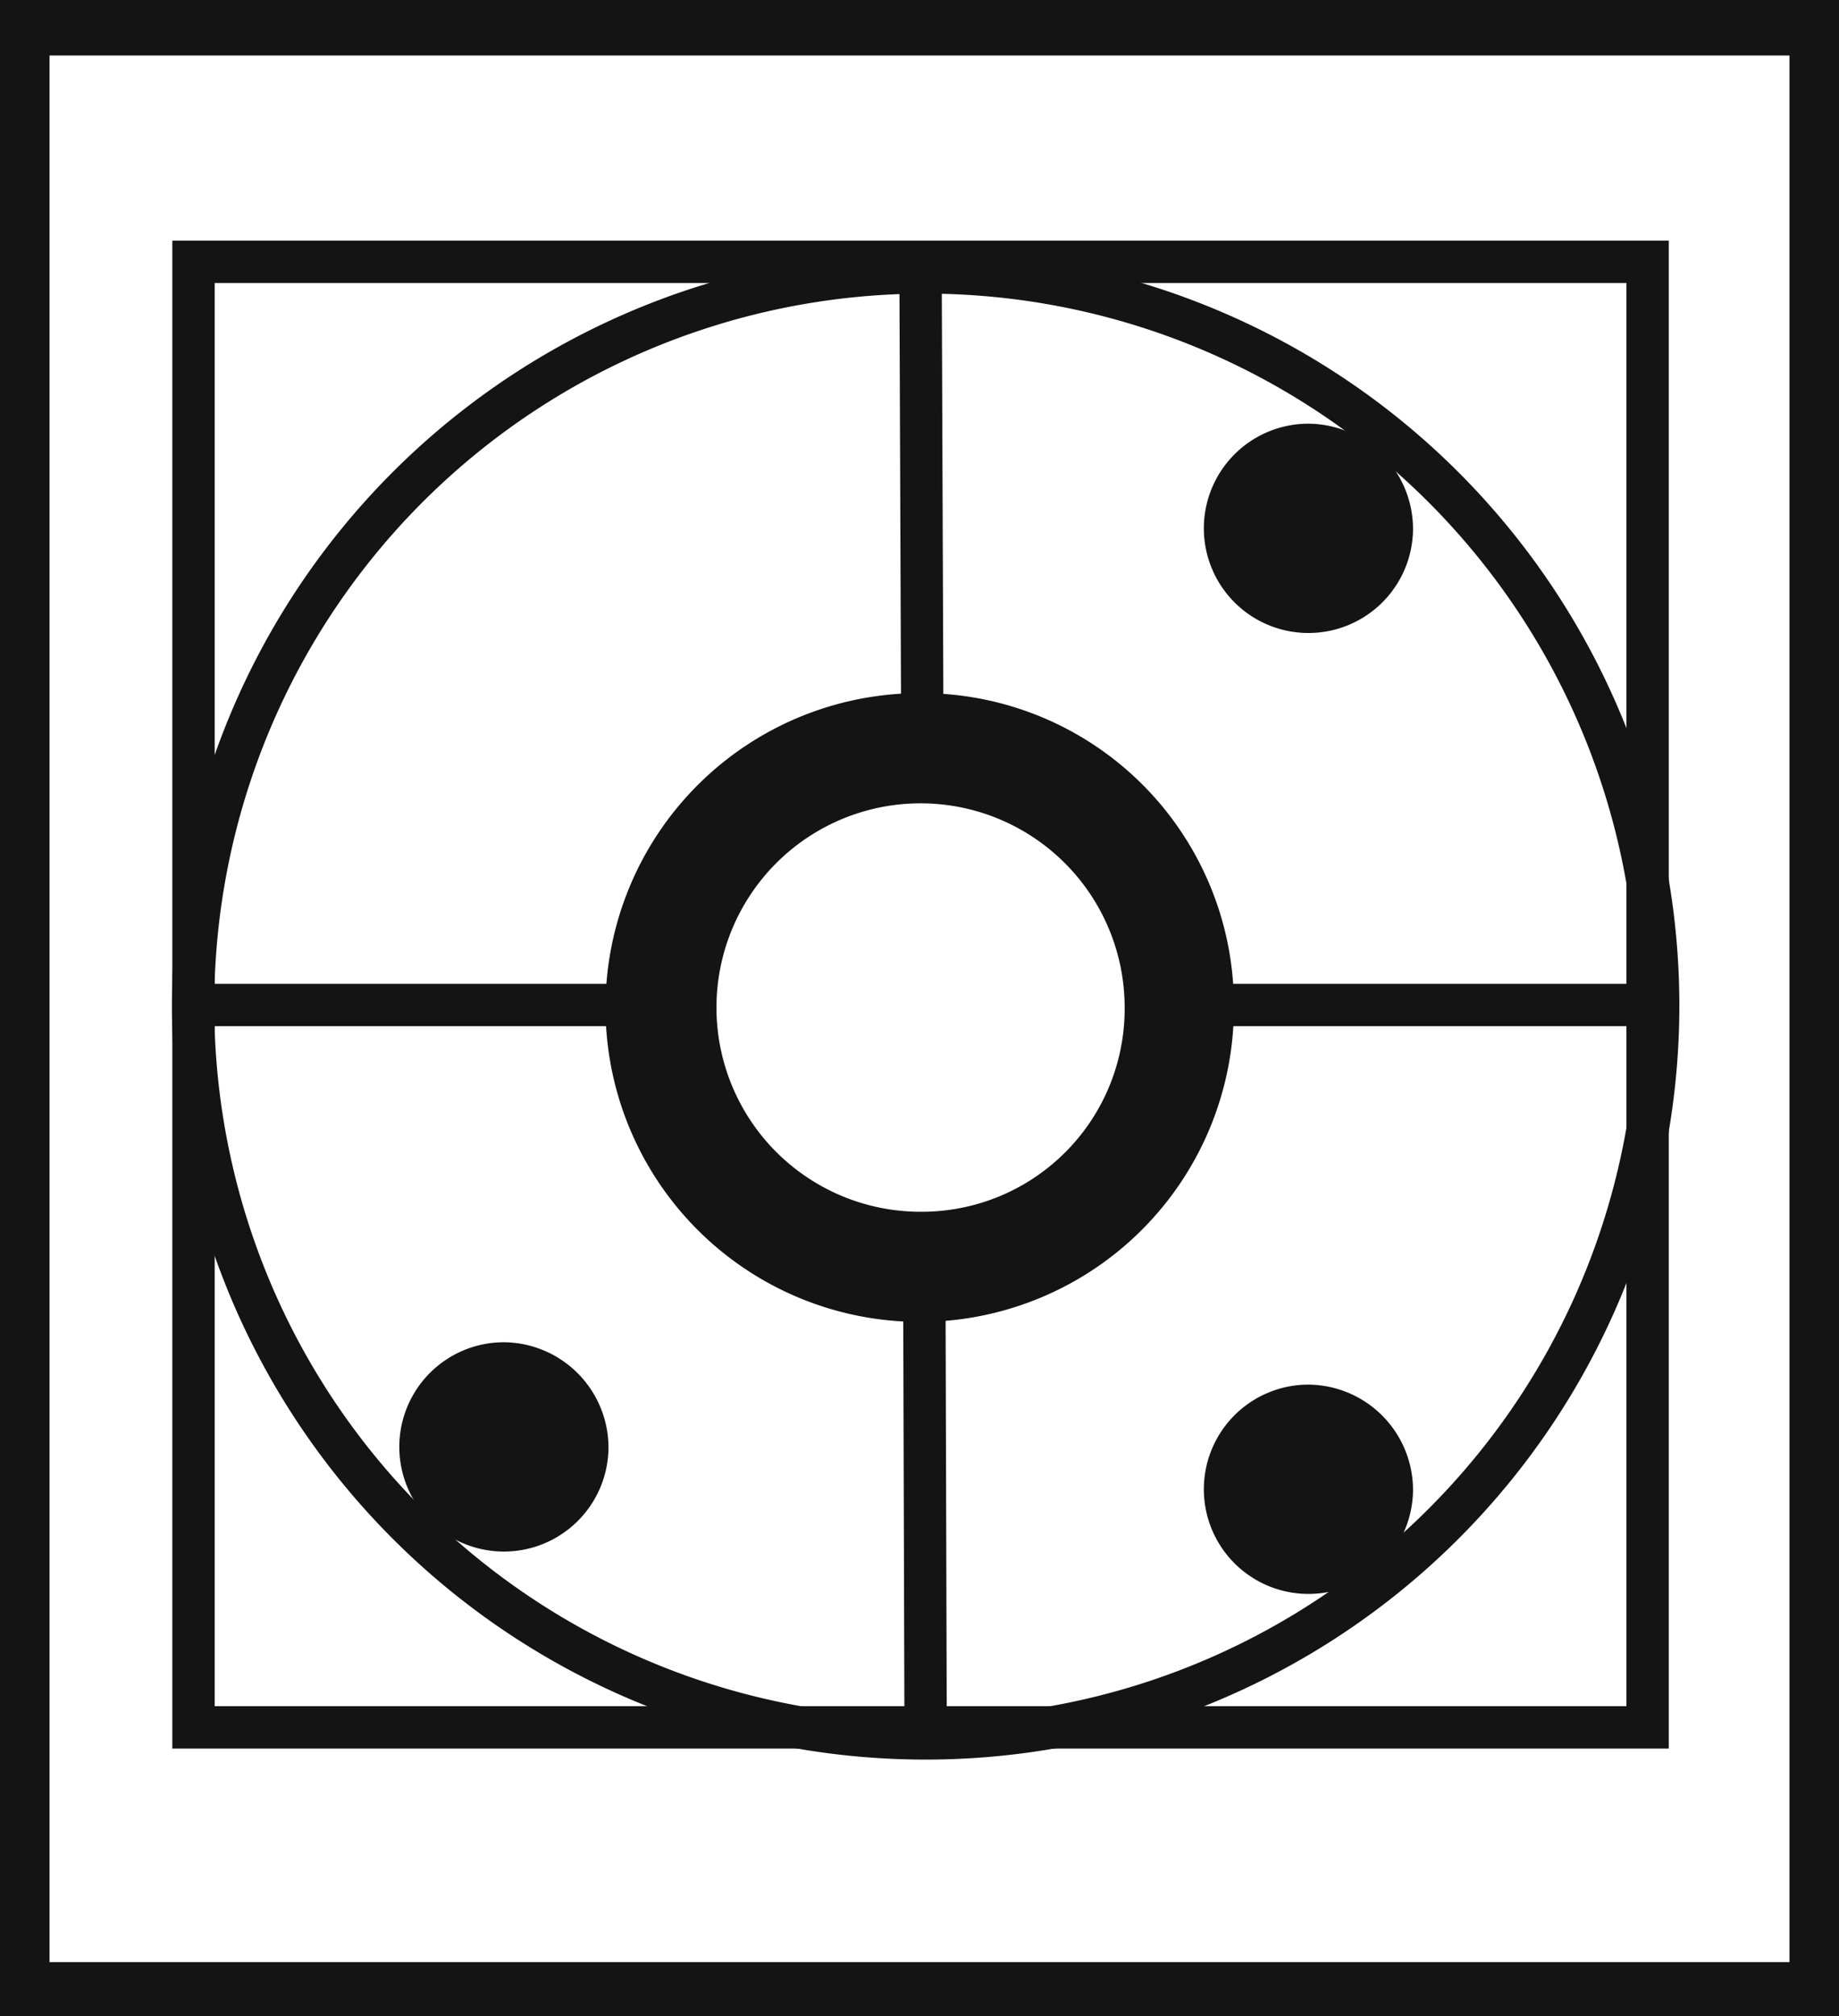 <svg xmlns="http://www.w3.org/2000/svg" viewBox="0 0 43.43 47.59"><defs><style>.cls-1{fill:#141414;}.cls-2{fill:none;stroke:#141414;stroke-miterlimit:10;}</style></defs><title>P10_</title><g id="Grafica"><path class="cls-1" d="M0,0V47.59H43.43V0ZM42.26,46.31H1.17v-45H42.26Z"/><path class="cls-2" d="M39.16,23.72A17.3,17.3,0,1,1,21.86,6.43,17.31,17.31,0,0,1,39.16,23.72Z"/><rect class="cls-2" x="4.57" y="6.18" width="34.34" height="34.59"/><path class="cls-1" d="M33.37,12.51A2.47,2.47,0,1,1,30.9,10,2.49,2.49,0,0,1,33.37,12.51Z"/><path class="cls-1" d="M33.37,35.18a2.47,2.47,0,1,1-2.47-2.5A2.49,2.49,0,0,1,33.37,35.18Z"/><path class="cls-1" d="M14.37,34.18a2.47,2.47,0,1,1-2.47-2.5A2.49,2.49,0,0,1,14.37,34.18Z"/><line class="cls-2" x1="21.83" y1="30.68" x2="21.86" y2="41.02"/><line class="cls-2" x1="21.74" y1="6.43" x2="21.78" y2="16.91"/><line class="cls-2" x1="27.7" y1="23.72" x2="38.91" y2="23.72"/><line class="cls-2" x1="4.57" y1="23.72" x2="15.73" y2="23.72"/><path class="cls-1" d="M21.8,16.36a7.42,7.42,0,1,0,7.34,7.42A7.37,7.37,0,0,0,21.8,16.36Zm0,12.24a4.82,4.82,0,1,1,4.76-4.82A4.79,4.79,0,0,1,21.8,28.6Z"/></g></svg>